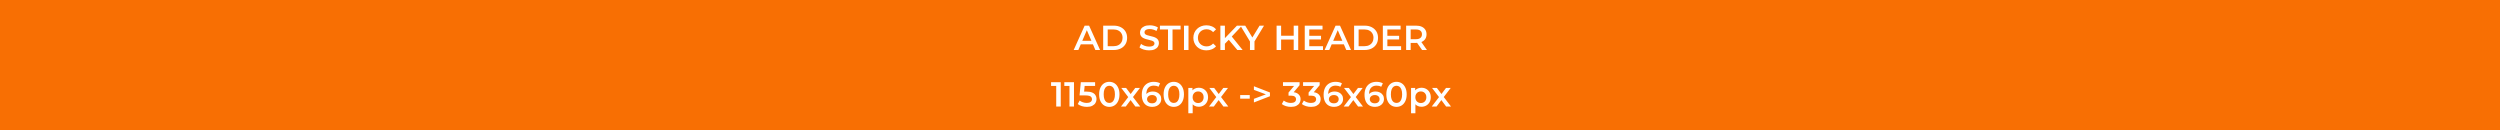 <svg width="1150" height="60" viewBox="0 0 1150 60" fill="none" xmlns="http://www.w3.org/2000/svg">
<rect width="1150" height="60" fill="#F86F03"/>
<path d="M493.897 23L498.937 11.8H500.985L506.041 23H503.865L499.529 12.904H500.361L496.041 23H493.897ZM496.217 20.408L496.777 18.776H502.825L503.385 20.408H496.217ZM507.465 23V11.8H512.361C513.577 11.8 514.644 12.035 515.561 12.504C516.478 12.973 517.193 13.624 517.705 14.456C518.217 15.288 518.473 16.269 518.473 17.4C518.473 18.52 518.217 19.501 517.705 20.344C517.193 21.176 516.478 21.827 515.561 22.296C514.644 22.765 513.577 23 512.361 23H507.465ZM509.545 21.24H512.265C513.108 21.24 513.833 21.08 514.441 20.76C515.06 20.44 515.534 19.992 515.865 19.416C516.206 18.84 516.377 18.168 516.377 17.4C516.377 16.621 516.206 15.949 515.865 15.384C515.534 14.808 515.06 14.36 514.441 14.04C513.833 13.72 513.108 13.56 512.265 13.56H509.545V21.24ZM528.578 23.16C527.703 23.16 526.866 23.037 526.066 22.792C525.266 22.536 524.631 22.211 524.162 21.816L524.882 20.2C525.33 20.552 525.884 20.845 526.546 21.08C527.207 21.315 527.884 21.432 528.578 21.432C529.164 21.432 529.639 21.368 530.002 21.24C530.364 21.112 530.631 20.941 530.802 20.728C530.972 20.504 531.058 20.253 531.058 19.976C531.058 19.635 530.935 19.363 530.69 19.16C530.444 18.947 530.124 18.781 529.73 18.664C529.346 18.536 528.914 18.419 528.434 18.312C527.964 18.205 527.49 18.083 527.01 17.944C526.54 17.795 526.108 17.608 525.714 17.384C525.33 17.149 525.015 16.84 524.77 16.456C524.524 16.072 524.402 15.581 524.402 14.984C524.402 14.376 524.562 13.821 524.882 13.32C525.212 12.808 525.708 12.403 526.37 12.104C527.042 11.795 527.89 11.64 528.914 11.64C529.586 11.64 530.252 11.725 530.914 11.896C531.575 12.067 532.151 12.312 532.642 12.632L531.986 14.248C531.484 13.949 530.967 13.731 530.434 13.592C529.9 13.443 529.388 13.368 528.898 13.368C528.322 13.368 527.852 13.437 527.49 13.576C527.138 13.715 526.876 13.896 526.706 14.12C526.546 14.344 526.466 14.6 526.466 14.888C526.466 15.229 526.583 15.507 526.818 15.72C527.063 15.923 527.378 16.083 527.762 16.2C528.156 16.317 528.594 16.435 529.074 16.552C529.554 16.659 530.028 16.781 530.498 16.92C530.978 17.059 531.41 17.24 531.794 17.464C532.188 17.688 532.503 17.992 532.738 18.376C532.983 18.76 533.106 19.245 533.106 19.832C533.106 20.429 532.94 20.984 532.61 21.496C532.29 21.997 531.794 22.403 531.122 22.712C530.45 23.011 529.602 23.16 528.578 23.16ZM537.284 23V13.56H533.572V11.8H543.076V13.56H539.364V23H537.284ZM544.637 23V11.8H546.717V23H544.637ZM554.93 23.16C554.077 23.16 553.282 23.021 552.546 22.744C551.821 22.456 551.186 22.056 550.642 21.544C550.109 21.021 549.693 20.408 549.394 19.704C549.096 19 548.946 18.232 548.946 17.4C548.946 16.568 549.096 15.8 549.394 15.096C549.693 14.392 550.114 13.784 550.658 13.272C551.202 12.749 551.837 12.349 552.562 12.072C553.288 11.784 554.082 11.64 554.946 11.64C555.864 11.64 556.701 11.8 557.458 12.12C558.216 12.429 558.856 12.893 559.378 13.512L558.034 14.776C557.629 14.339 557.176 14.013 556.674 13.8C556.173 13.576 555.629 13.464 555.042 13.464C554.456 13.464 553.917 13.56 553.426 13.752C552.946 13.944 552.525 14.216 552.162 14.568C551.81 14.92 551.533 15.336 551.33 15.816C551.138 16.296 551.042 16.824 551.042 17.4C551.042 17.976 551.138 18.504 551.33 18.984C551.533 19.464 551.81 19.88 552.162 20.232C552.525 20.584 552.946 20.856 553.426 21.048C553.917 21.24 554.456 21.336 555.042 21.336C555.629 21.336 556.173 21.229 556.674 21.016C557.176 20.792 557.629 20.456 558.034 20.008L559.378 21.288C558.856 21.896 558.216 22.36 557.458 22.68C556.701 23 555.858 23.16 554.93 23.16ZM563.227 20.36L563.115 17.896L568.987 11.8H571.323L566.443 16.984L565.291 18.248L563.227 20.36ZM561.371 23V11.8H563.451V23H561.371ZM569.179 23L564.891 17.896L566.267 16.376L571.611 23H569.179ZM574.983 23V18.568L575.447 19.848L570.583 11.8H572.807L576.711 18.28H575.463L579.399 11.8H581.447L576.583 19.848L577.063 18.568V23H574.983ZM595.103 11.8H597.183V23H595.103V11.8ZM589.311 23H587.231V11.8H589.311V23ZM595.263 18.2H589.135V16.424H595.263V18.2ZM602.104 16.456H607.672V18.168H602.104V16.456ZM602.264 21.256H608.584V23H600.184V11.8H608.36V13.544H602.264V21.256ZM609.318 23L614.358 11.8H616.406L621.462 23H619.286L614.95 12.904H615.782L611.462 23H609.318ZM611.638 20.408L612.198 18.776H618.246L618.806 20.408H611.638ZM622.887 23V11.8H627.783C628.999 11.8 630.065 12.035 630.983 12.504C631.9 12.973 632.615 13.624 633.127 14.456C633.639 15.288 633.895 16.269 633.895 17.4C633.895 18.52 633.639 19.501 633.127 20.344C632.615 21.176 631.9 21.827 630.983 22.296C630.065 22.765 628.999 23 627.783 23H622.887ZM624.967 21.24H627.687C628.529 21.24 629.255 21.08 629.863 20.76C630.481 20.44 630.956 19.992 631.287 19.416C631.628 18.84 631.799 18.168 631.799 17.4C631.799 16.621 631.628 15.949 631.287 15.384C630.956 14.808 630.481 14.36 629.863 14.04C629.255 13.72 628.529 13.56 627.687 13.56H624.967V21.24ZM638.026 16.456H643.594V18.168H638.026V16.456ZM638.186 21.256H644.506V23H636.106V11.8H644.282V13.544H638.186V21.256ZM646.824 23V11.8H651.432C652.424 11.8 653.272 11.96 653.976 12.28C654.691 12.6 655.24 13.059 655.624 13.656C656.008 14.253 656.2 14.963 656.2 15.784C656.2 16.605 656.008 17.315 655.624 17.912C655.24 18.499 654.691 18.952 653.976 19.272C653.272 19.581 652.424 19.736 651.432 19.736H647.976L648.904 18.792V23H646.824ZM654.152 23L651.32 18.936H653.544L656.392 23H654.152ZM648.904 19.016L647.976 18.024H651.336C652.254 18.024 652.942 17.827 653.4 17.432C653.87 17.037 654.104 16.488 654.104 15.784C654.104 15.069 653.87 14.52 653.4 14.136C652.942 13.752 652.254 13.56 651.336 13.56H647.976L648.904 12.536V19.016ZM485.863 49V38.6L486.775 39.544H483.495V37.8H487.943V49H485.863ZM491.957 49V38.6L492.869 39.544H489.589V37.8H494.037V49H491.957ZM499.971 49.16C499.181 49.16 498.408 49.048 497.651 48.824C496.904 48.589 496.275 48.269 495.763 47.864L496.643 46.248C497.048 46.579 497.539 46.845 498.115 47.048C498.701 47.251 499.309 47.352 499.939 47.352C500.675 47.352 501.251 47.197 501.667 46.888C502.093 46.579 502.307 46.163 502.307 45.64C502.307 45.288 502.216 44.979 502.035 44.712C501.864 44.445 501.555 44.243 501.107 44.104C500.669 43.965 500.067 43.896 499.299 43.896H496.595L497.171 37.8H503.747V39.544H497.939L499.027 38.552L498.595 43.112L497.507 42.136H499.763C500.872 42.136 501.763 42.285 502.435 42.584C503.117 42.872 503.613 43.277 503.923 43.8C504.243 44.312 504.403 44.899 504.403 45.56C504.403 46.211 504.243 46.808 503.923 47.352C503.603 47.896 503.112 48.333 502.451 48.664C501.8 48.995 500.973 49.16 499.971 49.16ZM510.274 49.16C509.389 49.16 508.589 48.936 507.874 48.488C507.17 48.04 506.616 47.389 506.21 46.536C505.805 45.672 505.602 44.627 505.602 43.4C505.602 42.173 505.805 41.133 506.21 40.28C506.616 39.416 507.17 38.76 507.874 38.312C508.589 37.864 509.389 37.64 510.274 37.64C511.17 37.64 511.97 37.864 512.674 38.312C513.378 38.76 513.933 39.416 514.338 40.28C514.754 41.133 514.962 42.173 514.962 43.4C514.962 44.627 514.754 45.672 514.338 46.536C513.933 47.389 513.378 48.04 512.674 48.488C511.97 48.936 511.17 49.16 510.274 49.16ZM510.274 47.352C510.797 47.352 511.25 47.213 511.634 46.936C512.018 46.648 512.317 46.211 512.53 45.624C512.754 45.037 512.866 44.296 512.866 43.4C512.866 42.493 512.754 41.752 512.53 41.176C512.317 40.589 512.018 40.157 511.634 39.88C511.25 39.592 510.797 39.448 510.274 39.448C509.773 39.448 509.325 39.592 508.93 39.88C508.546 40.157 508.242 40.589 508.018 41.176C507.805 41.752 507.698 42.493 507.698 43.4C507.698 44.296 507.805 45.037 508.018 45.624C508.242 46.211 508.546 46.648 508.93 46.936C509.325 47.213 509.773 47.352 510.274 47.352ZM515.652 49L519.412 44.104L519.38 45.176L515.796 40.456H518.02L520.532 43.816H519.684L522.212 40.456H524.372L520.756 45.176L520.772 44.104L524.516 49H522.26L519.62 45.432L520.452 45.544L517.86 49H515.652ZM530.075 49.16C529.062 49.16 528.193 48.947 527.467 48.52C526.742 48.083 526.187 47.453 525.803 46.632C525.419 45.811 525.227 44.797 525.227 43.592C525.227 42.312 525.457 41.229 525.915 40.344C526.385 39.459 527.03 38.787 527.851 38.328C528.683 37.869 529.638 37.64 530.715 37.64C531.281 37.64 531.819 37.699 532.331 37.816C532.854 37.933 533.297 38.115 533.659 38.36L532.891 39.928C532.582 39.725 532.246 39.587 531.883 39.512C531.531 39.427 531.158 39.384 530.763 39.384C529.707 39.384 528.87 39.709 528.251 40.36C527.633 41.011 527.323 41.971 527.323 43.24C527.323 43.443 527.329 43.683 527.339 43.96C527.35 44.227 527.387 44.499 527.451 44.776L526.811 44.072C527.003 43.635 527.265 43.272 527.595 42.984C527.937 42.685 528.337 42.461 528.795 42.312C529.265 42.163 529.771 42.088 530.315 42.088C531.051 42.088 531.707 42.232 532.283 42.52C532.859 42.797 533.318 43.197 533.659 43.72C534.001 44.232 534.171 44.835 534.171 45.528C534.171 46.264 533.99 46.904 533.627 47.448C533.265 47.992 532.774 48.413 532.155 48.712C531.537 49.011 530.843 49.16 530.075 49.16ZM529.963 47.528C530.39 47.528 530.769 47.453 531.099 47.304C531.43 47.144 531.686 46.92 531.867 46.632C532.059 46.344 532.155 46.008 532.155 45.624C532.155 45.037 531.953 44.573 531.547 44.232C531.142 43.891 530.598 43.72 529.915 43.72C529.467 43.72 529.073 43.805 528.731 43.976C528.401 44.136 528.134 44.36 527.931 44.648C527.739 44.936 527.643 45.267 527.643 45.64C527.643 45.981 527.734 46.296 527.915 46.584C528.097 46.872 528.358 47.101 528.699 47.272C529.051 47.443 529.473 47.528 529.963 47.528ZM539.931 49.16C539.045 49.16 538.245 48.936 537.531 48.488C536.827 48.04 536.272 47.389 535.867 46.536C535.461 45.672 535.259 44.627 535.259 43.4C535.259 42.173 535.461 41.133 535.867 40.28C536.272 39.416 536.827 38.76 537.531 38.312C538.245 37.864 539.045 37.64 539.931 37.64C540.827 37.64 541.627 37.864 542.331 38.312C543.035 38.76 543.589 39.416 543.995 40.28C544.411 41.133 544.619 42.173 544.619 43.4C544.619 44.627 544.411 45.672 543.995 46.536C543.589 47.389 543.035 48.04 542.331 48.488C541.627 48.936 540.827 49.16 539.931 49.16ZM539.931 47.352C540.453 47.352 540.907 47.213 541.291 46.936C541.675 46.648 541.973 46.211 542.187 45.624C542.411 45.037 542.523 44.296 542.523 43.4C542.523 42.493 542.411 41.752 542.187 41.176C541.973 40.589 541.675 40.157 541.291 39.88C540.907 39.592 540.453 39.448 539.931 39.448C539.429 39.448 538.981 39.592 538.587 39.88C538.203 40.157 537.899 40.589 537.675 41.176C537.461 41.752 537.355 42.493 537.355 43.4C537.355 44.296 537.461 45.037 537.675 45.624C537.899 46.211 538.203 46.648 538.587 46.936C538.981 47.213 539.429 47.352 539.931 47.352ZM551.368 49.112C550.675 49.112 550.04 48.952 549.464 48.632C548.899 48.312 548.446 47.832 548.104 47.192C547.774 46.541 547.608 45.72 547.608 44.728C547.608 43.725 547.768 42.904 548.088 42.264C548.419 41.624 548.867 41.149 549.432 40.84C549.998 40.52 550.643 40.36 551.368 40.36C552.211 40.36 552.952 40.541 553.592 40.904C554.243 41.267 554.755 41.773 555.128 42.424C555.512 43.075 555.704 43.843 555.704 44.728C555.704 45.613 555.512 46.387 555.128 47.048C554.755 47.699 554.243 48.205 553.592 48.568C552.952 48.931 552.211 49.112 551.368 49.112ZM546.632 52.104V40.456H548.536V42.472L548.472 44.744L548.632 47.016V52.104H546.632ZM551.144 47.4C551.624 47.4 552.051 47.293 552.424 47.08C552.808 46.867 553.112 46.557 553.336 46.152C553.56 45.747 553.672 45.272 553.672 44.728C553.672 44.173 553.56 43.699 553.336 43.304C553.112 42.899 552.808 42.589 552.424 42.376C552.051 42.163 551.624 42.056 551.144 42.056C550.664 42.056 550.232 42.163 549.848 42.376C549.464 42.589 549.16 42.899 548.936 43.304C548.712 43.699 548.6 44.173 548.6 44.728C548.6 45.272 548.712 45.747 548.936 46.152C549.16 46.557 549.464 46.867 549.848 47.08C550.232 47.293 550.664 47.4 551.144 47.4ZM556.152 49L559.912 44.104L559.88 45.176L556.296 40.456H558.52L561.032 43.816H560.184L562.712 40.456H564.872L561.256 45.176L561.272 44.104L565.016 49H562.76L560.12 45.432L560.952 45.544L558.36 49H556.152ZM570.482 45.384V43.72H574.882V45.384H570.482ZM576.798 47.128V45.464L583.55 42.936V43.864L576.798 41.336V39.672L584.174 42.536V44.264L576.798 47.128ZM593.841 49.16C593.052 49.16 592.279 49.048 591.521 48.824C590.775 48.589 590.145 48.269 589.633 47.864L590.529 46.248C590.935 46.579 591.425 46.845 592.001 47.048C592.577 47.251 593.18 47.352 593.809 47.352C594.556 47.352 595.137 47.203 595.553 46.904C595.969 46.595 596.177 46.179 596.177 45.656C596.177 45.144 595.985 44.739 595.601 44.44C595.217 44.141 594.599 43.992 593.745 43.992H592.721V42.568L595.921 38.76L596.193 39.544H590.177V37.8H597.809V39.192L594.609 43L593.521 42.36H594.145C595.521 42.36 596.551 42.669 597.233 43.288C597.927 43.896 598.273 44.68 598.273 45.64C598.273 46.269 598.113 46.851 597.793 47.384C597.473 47.917 596.983 48.349 596.321 48.68C595.671 49 594.844 49.16 593.841 49.16ZM603.076 49.16C602.286 49.16 601.513 49.048 600.756 48.824C600.009 48.589 599.38 48.269 598.868 47.864L599.764 46.248C600.169 46.579 600.66 46.845 601.236 47.048C601.812 47.251 602.414 47.352 603.044 47.352C603.79 47.352 604.372 47.203 604.788 46.904C605.204 46.595 605.412 46.179 605.412 45.656C605.412 45.144 605.22 44.739 604.836 44.44C604.452 44.141 603.833 43.992 602.98 43.992H601.956V42.568L605.156 38.76L605.428 39.544H599.412V37.8H607.044V39.192L603.844 43L602.756 42.36H603.38C604.756 42.36 605.785 42.669 606.468 43.288C607.161 43.896 607.508 44.68 607.508 45.64C607.508 46.269 607.348 46.851 607.028 47.384C606.708 47.917 606.217 48.349 605.556 48.68C604.905 49 604.078 49.16 603.076 49.16ZM613.716 49.16C612.703 49.16 611.833 48.947 611.108 48.52C610.383 48.083 609.828 47.453 609.444 46.632C609.06 45.811 608.868 44.797 608.868 43.592C608.868 42.312 609.097 41.229 609.556 40.344C610.025 39.459 610.671 38.787 611.492 38.328C612.324 37.869 613.279 37.64 614.356 37.64C614.921 37.64 615.46 37.699 615.972 37.816C616.495 37.933 616.937 38.115 617.3 38.36L616.532 39.928C616.223 39.725 615.887 39.587 615.524 39.512C615.172 39.427 614.799 39.384 614.404 39.384C613.348 39.384 612.511 39.709 611.892 40.36C611.273 41.011 610.964 41.971 610.964 43.24C610.964 43.443 610.969 43.683 610.98 43.96C610.991 44.227 611.028 44.499 611.092 44.776L610.452 44.072C610.644 43.635 610.905 43.272 611.236 42.984C611.577 42.685 611.977 42.461 612.436 42.312C612.905 42.163 613.412 42.088 613.956 42.088C614.692 42.088 615.348 42.232 615.924 42.52C616.5 42.797 616.959 43.197 617.3 43.72C617.641 44.232 617.812 44.835 617.812 45.528C617.812 46.264 617.631 46.904 617.268 47.448C616.905 47.992 616.415 48.413 615.796 48.712C615.177 49.011 614.484 49.16 613.716 49.16ZM613.604 47.528C614.031 47.528 614.409 47.453 614.74 47.304C615.071 47.144 615.327 46.92 615.508 46.632C615.7 46.344 615.796 46.008 615.796 45.624C615.796 45.037 615.593 44.573 615.188 44.232C614.783 43.891 614.239 43.72 613.556 43.72C613.108 43.72 612.713 43.805 612.372 43.976C612.041 44.136 611.775 44.36 611.572 44.648C611.38 44.936 611.284 45.267 611.284 45.64C611.284 45.981 611.375 46.296 611.556 46.584C611.737 46.872 611.999 47.101 612.34 47.272C612.692 47.443 613.113 47.528 613.604 47.528ZM618.105 49L621.865 44.104L621.833 45.176L618.249 40.456H620.473L622.985 43.816H622.137L624.665 40.456H626.825L623.209 45.176L623.225 44.104L626.969 49H624.713L622.073 45.432L622.905 45.544L620.313 49H618.105ZM632.529 49.16C631.515 49.16 630.646 48.947 629.921 48.52C629.195 48.083 628.641 47.453 628.257 46.632C627.873 45.811 627.681 44.797 627.681 43.592C627.681 42.312 627.91 41.229 628.369 40.344C628.838 39.459 629.483 38.787 630.305 38.328C631.137 37.869 632.091 37.64 633.169 37.64C633.734 37.64 634.273 37.699 634.785 37.816C635.307 37.933 635.75 38.115 636.113 38.36L635.345 39.928C635.035 39.725 634.699 39.587 634.337 39.512C633.985 39.427 633.611 39.384 633.217 39.384C632.161 39.384 631.323 39.709 630.705 40.36C630.086 41.011 629.777 41.971 629.777 43.24C629.777 43.443 629.782 43.683 629.793 43.96C629.803 44.227 629.841 44.499 629.905 44.776L629.265 44.072C629.457 43.635 629.718 43.272 630.049 42.984C630.39 42.685 630.79 42.461 631.249 42.312C631.718 42.163 632.225 42.088 632.769 42.088C633.505 42.088 634.161 42.232 634.737 42.52C635.313 42.797 635.771 43.197 636.113 43.72C636.454 44.232 636.625 44.835 636.625 45.528C636.625 46.264 636.443 46.904 636.081 47.448C635.718 47.992 635.227 48.413 634.609 48.712C633.99 49.011 633.297 49.16 632.529 49.16ZM632.417 47.528C632.843 47.528 633.222 47.453 633.553 47.304C633.883 47.144 634.139 46.92 634.321 46.632C634.513 46.344 634.609 46.008 634.609 45.624C634.609 45.037 634.406 44.573 634.001 44.232C633.595 43.891 633.051 43.72 632.369 43.72C631.921 43.72 631.526 43.805 631.185 43.976C630.854 44.136 630.587 44.36 630.385 44.648C630.193 44.936 630.097 45.267 630.097 45.64C630.097 45.981 630.187 46.296 630.369 46.584C630.55 46.872 630.811 47.101 631.153 47.272C631.505 47.443 631.926 47.528 632.417 47.528ZM642.384 49.16C641.498 49.16 640.698 48.936 639.984 48.488C639.28 48.04 638.725 47.389 638.32 46.536C637.914 45.672 637.712 44.627 637.712 43.4C637.712 42.173 637.914 41.133 638.32 40.28C638.725 39.416 639.28 38.76 639.984 38.312C640.698 37.864 641.498 37.64 642.384 37.64C643.28 37.64 644.08 37.864 644.784 38.312C645.488 38.76 646.042 39.416 646.448 40.28C646.864 41.133 647.072 42.173 647.072 43.4C647.072 44.627 646.864 45.672 646.448 46.536C646.042 47.389 645.488 48.04 644.784 48.488C644.08 48.936 643.28 49.16 642.384 49.16ZM642.384 47.352C642.906 47.352 643.36 47.213 643.744 46.936C644.128 46.648 644.426 46.211 644.64 45.624C644.864 45.037 644.976 44.296 644.976 43.4C644.976 42.493 644.864 41.752 644.64 41.176C644.426 40.589 644.128 40.157 643.744 39.88C643.36 39.592 642.906 39.448 642.384 39.448C641.882 39.448 641.434 39.592 641.04 39.88C640.656 40.157 640.352 40.589 640.128 41.176C639.914 41.752 639.808 42.493 639.808 43.4C639.808 44.296 639.914 45.037 640.128 45.624C640.352 46.211 640.656 46.648 641.04 46.936C641.434 47.213 641.882 47.352 642.384 47.352ZM653.821 49.112C653.128 49.112 652.493 48.952 651.917 48.632C651.352 48.312 650.899 47.832 650.557 47.192C650.227 46.541 650.061 45.72 650.061 44.728C650.061 43.725 650.221 42.904 650.541 42.264C650.872 41.624 651.32 41.149 651.885 40.84C652.451 40.52 653.096 40.36 653.821 40.36C654.664 40.36 655.405 40.541 656.045 40.904C656.696 41.267 657.208 41.773 657.581 42.424C657.965 43.075 658.157 43.843 658.157 44.728C658.157 45.613 657.965 46.387 657.581 47.048C657.208 47.699 656.696 48.205 656.045 48.568C655.405 48.931 654.664 49.112 653.821 49.112ZM649.085 52.104V40.456H650.989V42.472L650.925 44.744L651.085 47.016V52.104H649.085ZM653.597 47.4C654.077 47.4 654.504 47.293 654.877 47.08C655.261 46.867 655.565 46.557 655.789 46.152C656.013 45.747 656.125 45.272 656.125 44.728C656.125 44.173 656.013 43.699 655.789 43.304C655.565 42.899 655.261 42.589 654.877 42.376C654.504 42.163 654.077 42.056 653.597 42.056C653.117 42.056 652.685 42.163 652.301 42.376C651.917 42.589 651.613 42.899 651.389 43.304C651.165 43.699 651.053 44.173 651.053 44.728C651.053 45.272 651.165 45.747 651.389 46.152C651.613 46.557 651.917 46.867 652.301 47.08C652.685 47.293 653.117 47.4 653.597 47.4ZM658.605 49L662.365 44.104L662.333 45.176L658.749 40.456H660.973L663.485 43.816H662.637L665.165 40.456H667.325L663.709 45.176L663.725 44.104L667.469 49H665.213L662.573 45.432L663.405 45.544L660.813 49H658.605Z" fill="white"/>
</svg>
